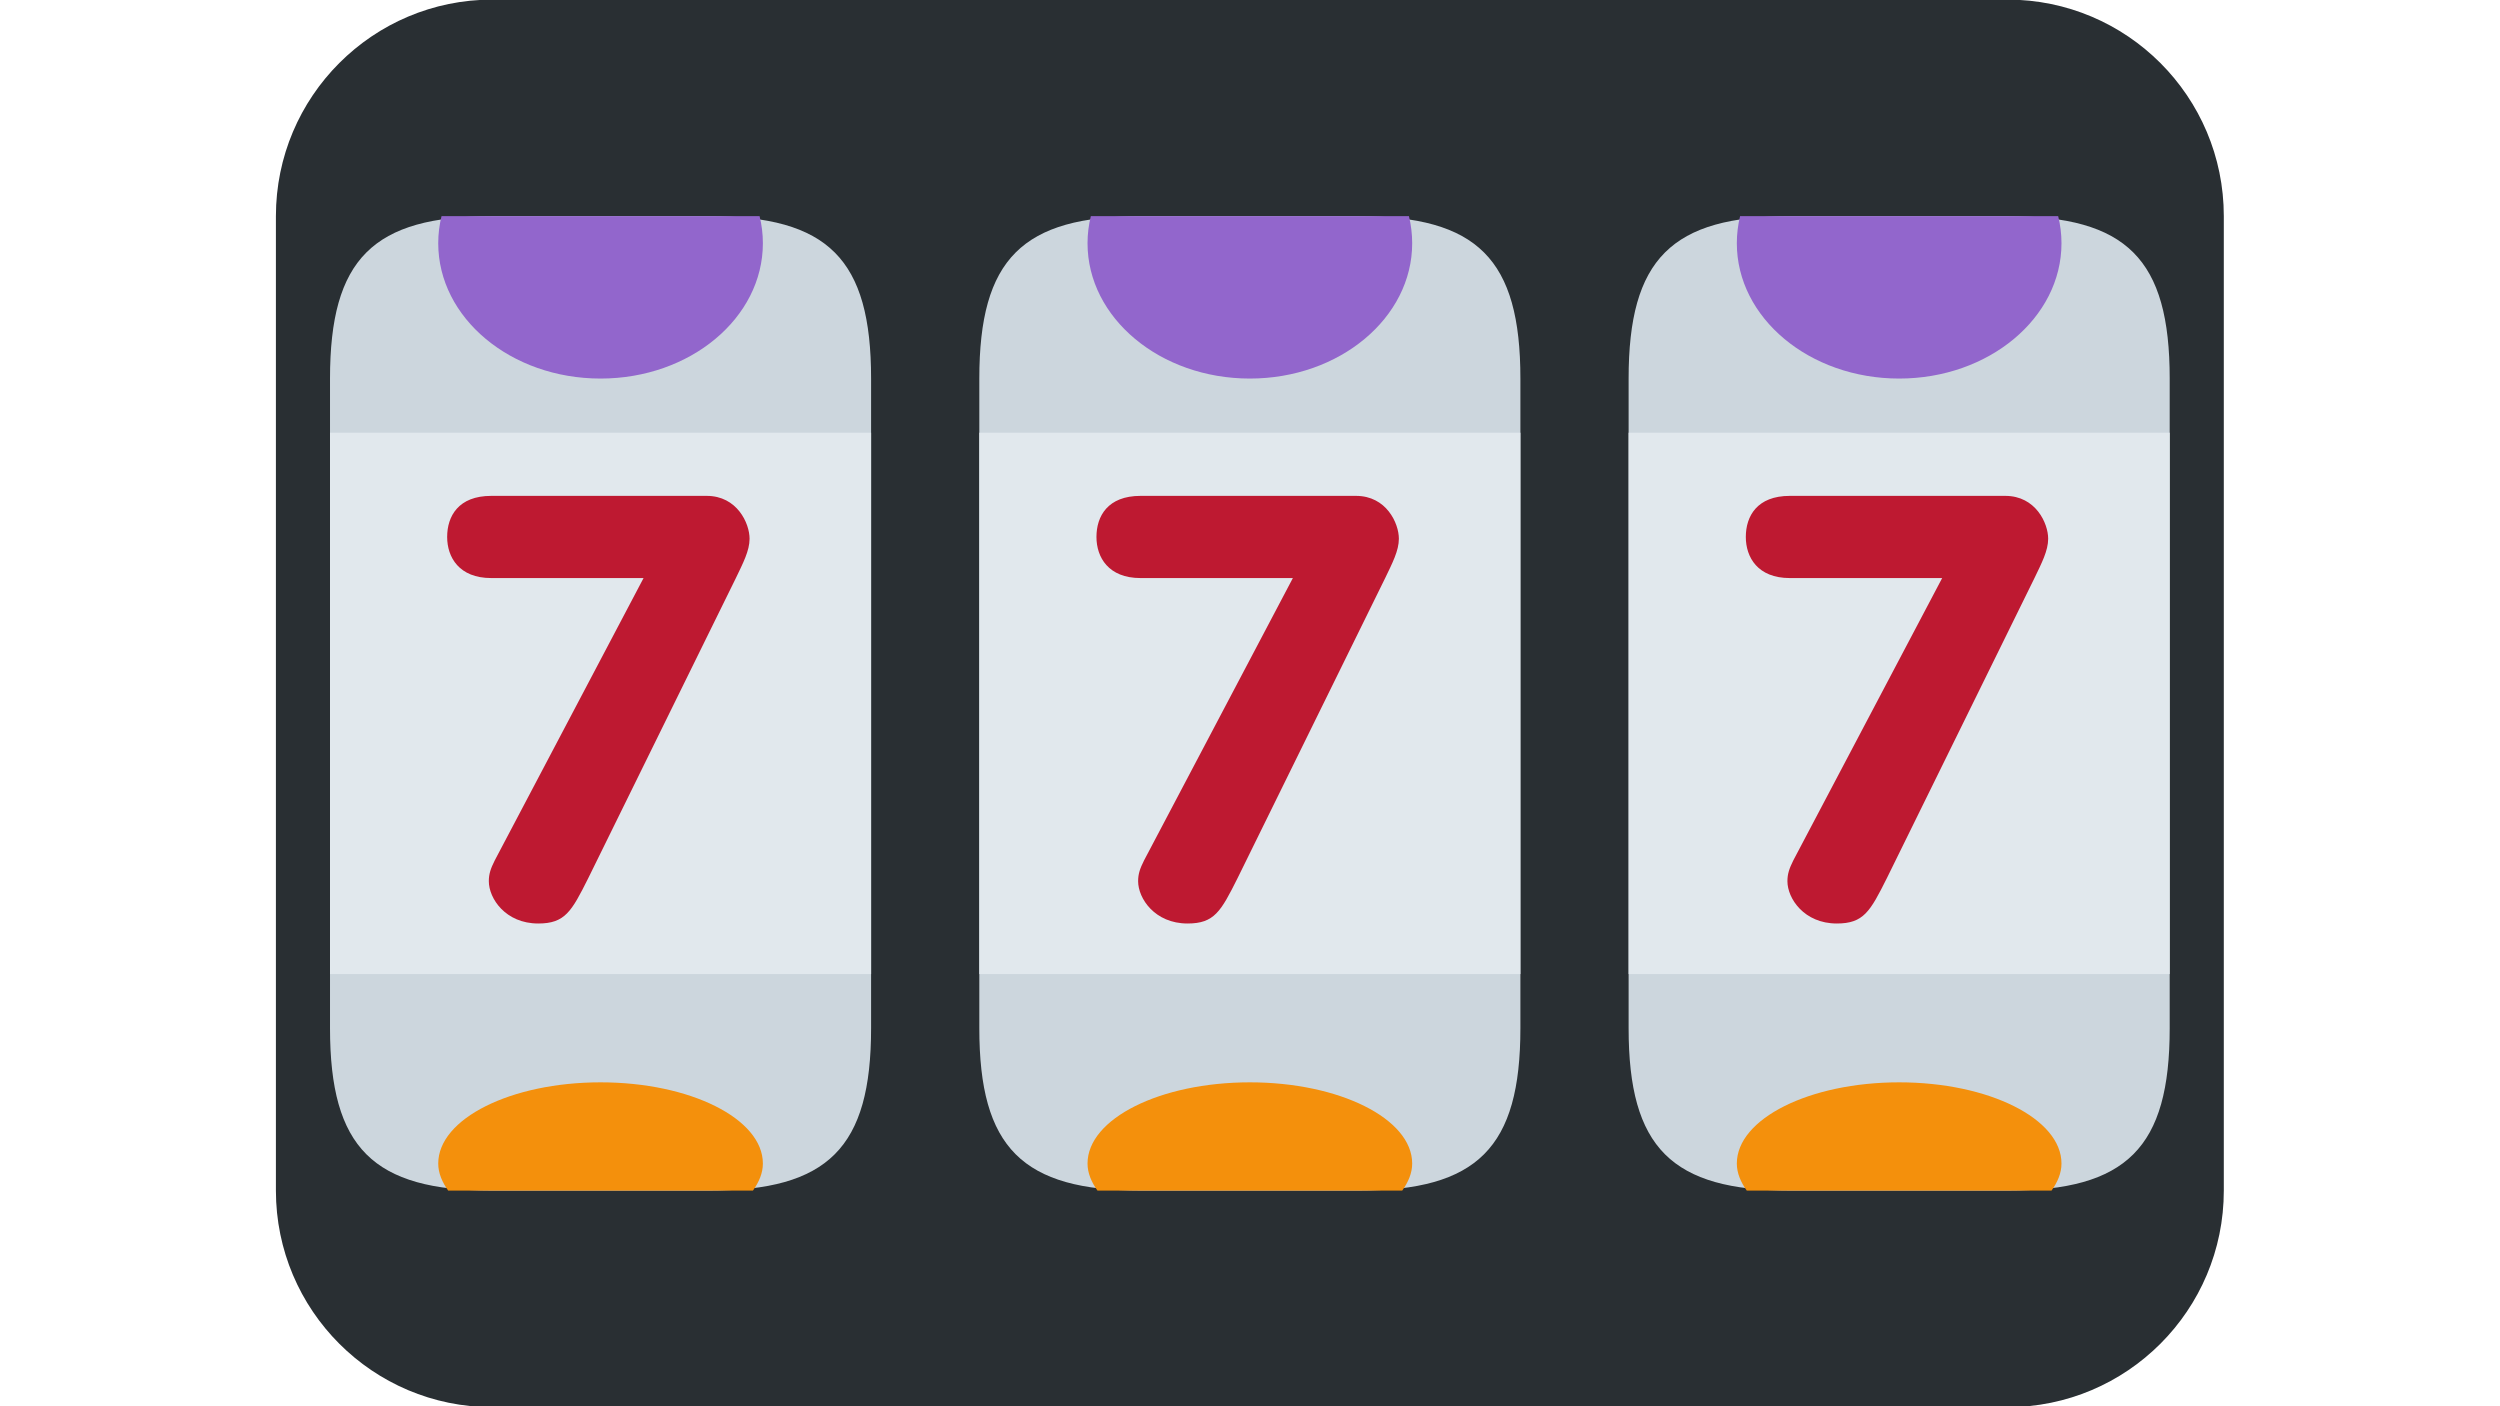 <svg xmlns="http://www.w3.org/2000/svg" xmlns:xlink="http://www.w3.org/1999/xlink" width="1920" zoomAndPan="magnify" viewBox="0 0 1440 810" height="1080" preserveAspectRatio="xMidYMid meet" version="1.0"><defs><clipPath id="53e2eba8af"><path d="M 158.918 0 L 1280.918 0 L 1280.918 810 L 158.918 810 Z M 158.918 0 " clip-rule="nonzero"/></clipPath></defs><g clip-path="url(#53e2eba8af)"><path fill="#292f33" d="M 1280.914 685.793 C 1280.914 754.676 1225.094 810.523 1156.246 810.523 L 283.586 810.523 C 214.742 810.523 158.922 754.676 158.922 685.793 L 158.922 124.504 C 158.922 55.621 214.742 -0.227 283.586 -0.227 L 1156.246 -0.227 C 1225.094 -0.227 1280.914 55.621 1280.914 124.504 Z M 1280.914 685.793 " fill-opacity="1" fill-rule="nonzero"/></g><path fill="#ccd6dd" d="M 501.75 592.246 C 501.75 661.129 477.098 685.793 408.254 685.793 L 283.586 685.793 C 214.742 685.793 190.086 661.129 190.086 592.246 L 190.086 218.051 C 190.086 149.168 214.742 124.504 283.586 124.504 L 408.254 124.504 C 477.098 124.504 501.75 149.168 501.75 218.051 Z M 875.75 592.246 C 875.75 661.129 851.098 685.793 782.25 685.793 L 657.586 685.793 C 588.738 685.793 564.086 661.129 564.086 592.246 L 564.086 218.051 C 564.086 149.168 588.738 124.504 657.586 124.504 L 782.25 124.504 C 851.098 124.504 875.75 149.168 875.75 218.051 Z M 1249.746 592.246 C 1249.746 661.129 1225.094 685.793 1156.246 685.793 L 1031.582 685.793 C 962.734 685.793 938.082 661.129 938.082 592.246 L 938.082 218.051 C 938.082 149.168 962.734 124.504 1031.582 124.504 L 1156.246 124.504 C 1225.094 124.504 1249.746 149.168 1249.746 218.051 Z M 1249.746 592.246 " fill-opacity="1" fill-rule="nonzero"/><path fill="#e1e8ed" d="M 190.086 249.234 L 501.75 249.234 L 501.75 561.062 L 190.086 561.062 Z M 564.086 249.234 L 875.75 249.234 L 875.75 561.062 L 564.086 561.062 Z M 938.082 249.234 L 1249.746 249.234 L 1249.746 561.062 L 938.082 561.062 Z M 938.082 249.234 " fill-opacity="1" fill-rule="nonzero"/><path fill="#be1931" d="M 1118.691 332.961 L 1030.926 332.961 C 1012.414 332.961 1005.59 320.953 1005.59 309.293 C 1005.59 297.289 1012.102 285.625 1030.926 285.625 L 1155.062 285.625 C 1172.547 285.625 1179.746 301.402 1179.746 310.32 C 1179.746 317.184 1175.977 324.387 1171.859 332.961 L 1086.809 505.867 C 1077.207 525.047 1073.438 531.938 1057.98 531.938 C 1039.156 531.938 1029.555 517.5 1029.555 507.582 C 1029.555 503.438 1030.582 500.348 1032.953 495.578 Z M 744.695 332.961 L 656.93 332.961 C 638.418 332.961 631.559 320.953 631.559 309.293 C 631.559 297.289 638.074 285.625 656.93 285.625 L 781.066 285.625 C 798.551 285.625 805.75 301.402 805.75 310.32 C 805.75 317.184 801.977 324.387 797.863 332.961 L 712.812 505.867 C 703.211 525.047 699.441 531.938 684.012 531.938 C 665.156 531.938 655.559 517.5 655.559 507.582 C 655.559 503.438 656.586 500.348 658.988 495.578 Z M 370.695 332.961 L 282.934 332.961 C 264.418 332.961 257.562 320.953 257.562 309.293 C 257.562 297.289 264.078 285.625 282.934 285.625 L 407.07 285.625 C 424.551 285.625 431.754 301.402 431.754 310.32 C 431.754 317.184 427.98 324.387 423.867 332.961 L 338.812 505.867 C 329.215 525.047 325.445 531.938 310.016 531.938 C 291.16 531.938 281.562 517.5 281.562 507.582 C 281.562 503.438 282.59 500.348 284.988 495.578 Z M 370.695 332.961 " fill-opacity="1" fill-rule="nonzero"/><path fill="#9266cc" d="M 254.32 124.504 C 253.074 129.555 252.422 134.762 252.422 140.094 C 252.422 183.16 294.277 218.051 345.918 218.051 C 397.562 218.051 439.418 183.16 439.418 140.094 C 439.418 134.762 438.766 129.555 437.52 124.504 Z M 628.32 124.504 C 627.07 129.555 626.418 134.762 626.418 140.094 C 626.418 183.16 668.273 218.051 719.918 218.051 C 771.527 218.051 813.418 183.16 813.418 140.094 C 813.418 134.762 812.762 129.555 811.547 124.504 Z M 1002.285 124.504 C 1001.07 129.555 1000.414 134.762 1000.414 140.094 C 1000.414 183.16 1042.301 218.051 1093.914 218.051 C 1145.523 218.051 1187.414 183.16 1187.414 140.094 C 1187.414 134.762 1186.758 129.555 1185.512 124.504 Z M 1002.285 124.504 " fill-opacity="1" fill-rule="nonzero"/><path fill="#f4900c" d="M 433.684 685.793 C 437.176 680.898 439.418 675.688 439.418 670.203 C 439.418 644.383 397.562 623.426 345.918 623.426 C 294.277 623.426 252.422 644.383 252.422 670.203 C 252.422 675.688 254.664 680.898 258.156 685.793 Z M 807.68 685.793 C 811.172 680.898 813.418 675.688 813.418 670.203 C 813.418 644.383 771.527 623.426 719.918 623.426 C 668.273 623.426 626.418 644.383 626.418 670.203 C 626.418 675.688 628.66 680.898 632.152 685.793 Z M 1181.68 685.793 C 1185.168 680.898 1187.414 675.688 1187.414 670.203 C 1187.414 644.383 1145.523 623.426 1093.914 623.426 C 1042.301 623.426 1000.414 644.383 1000.414 670.203 C 1000.414 675.688 1002.66 680.898 1006.148 685.793 Z M 1181.68 685.793 " fill-opacity="1" fill-rule="nonzero"/></svg>